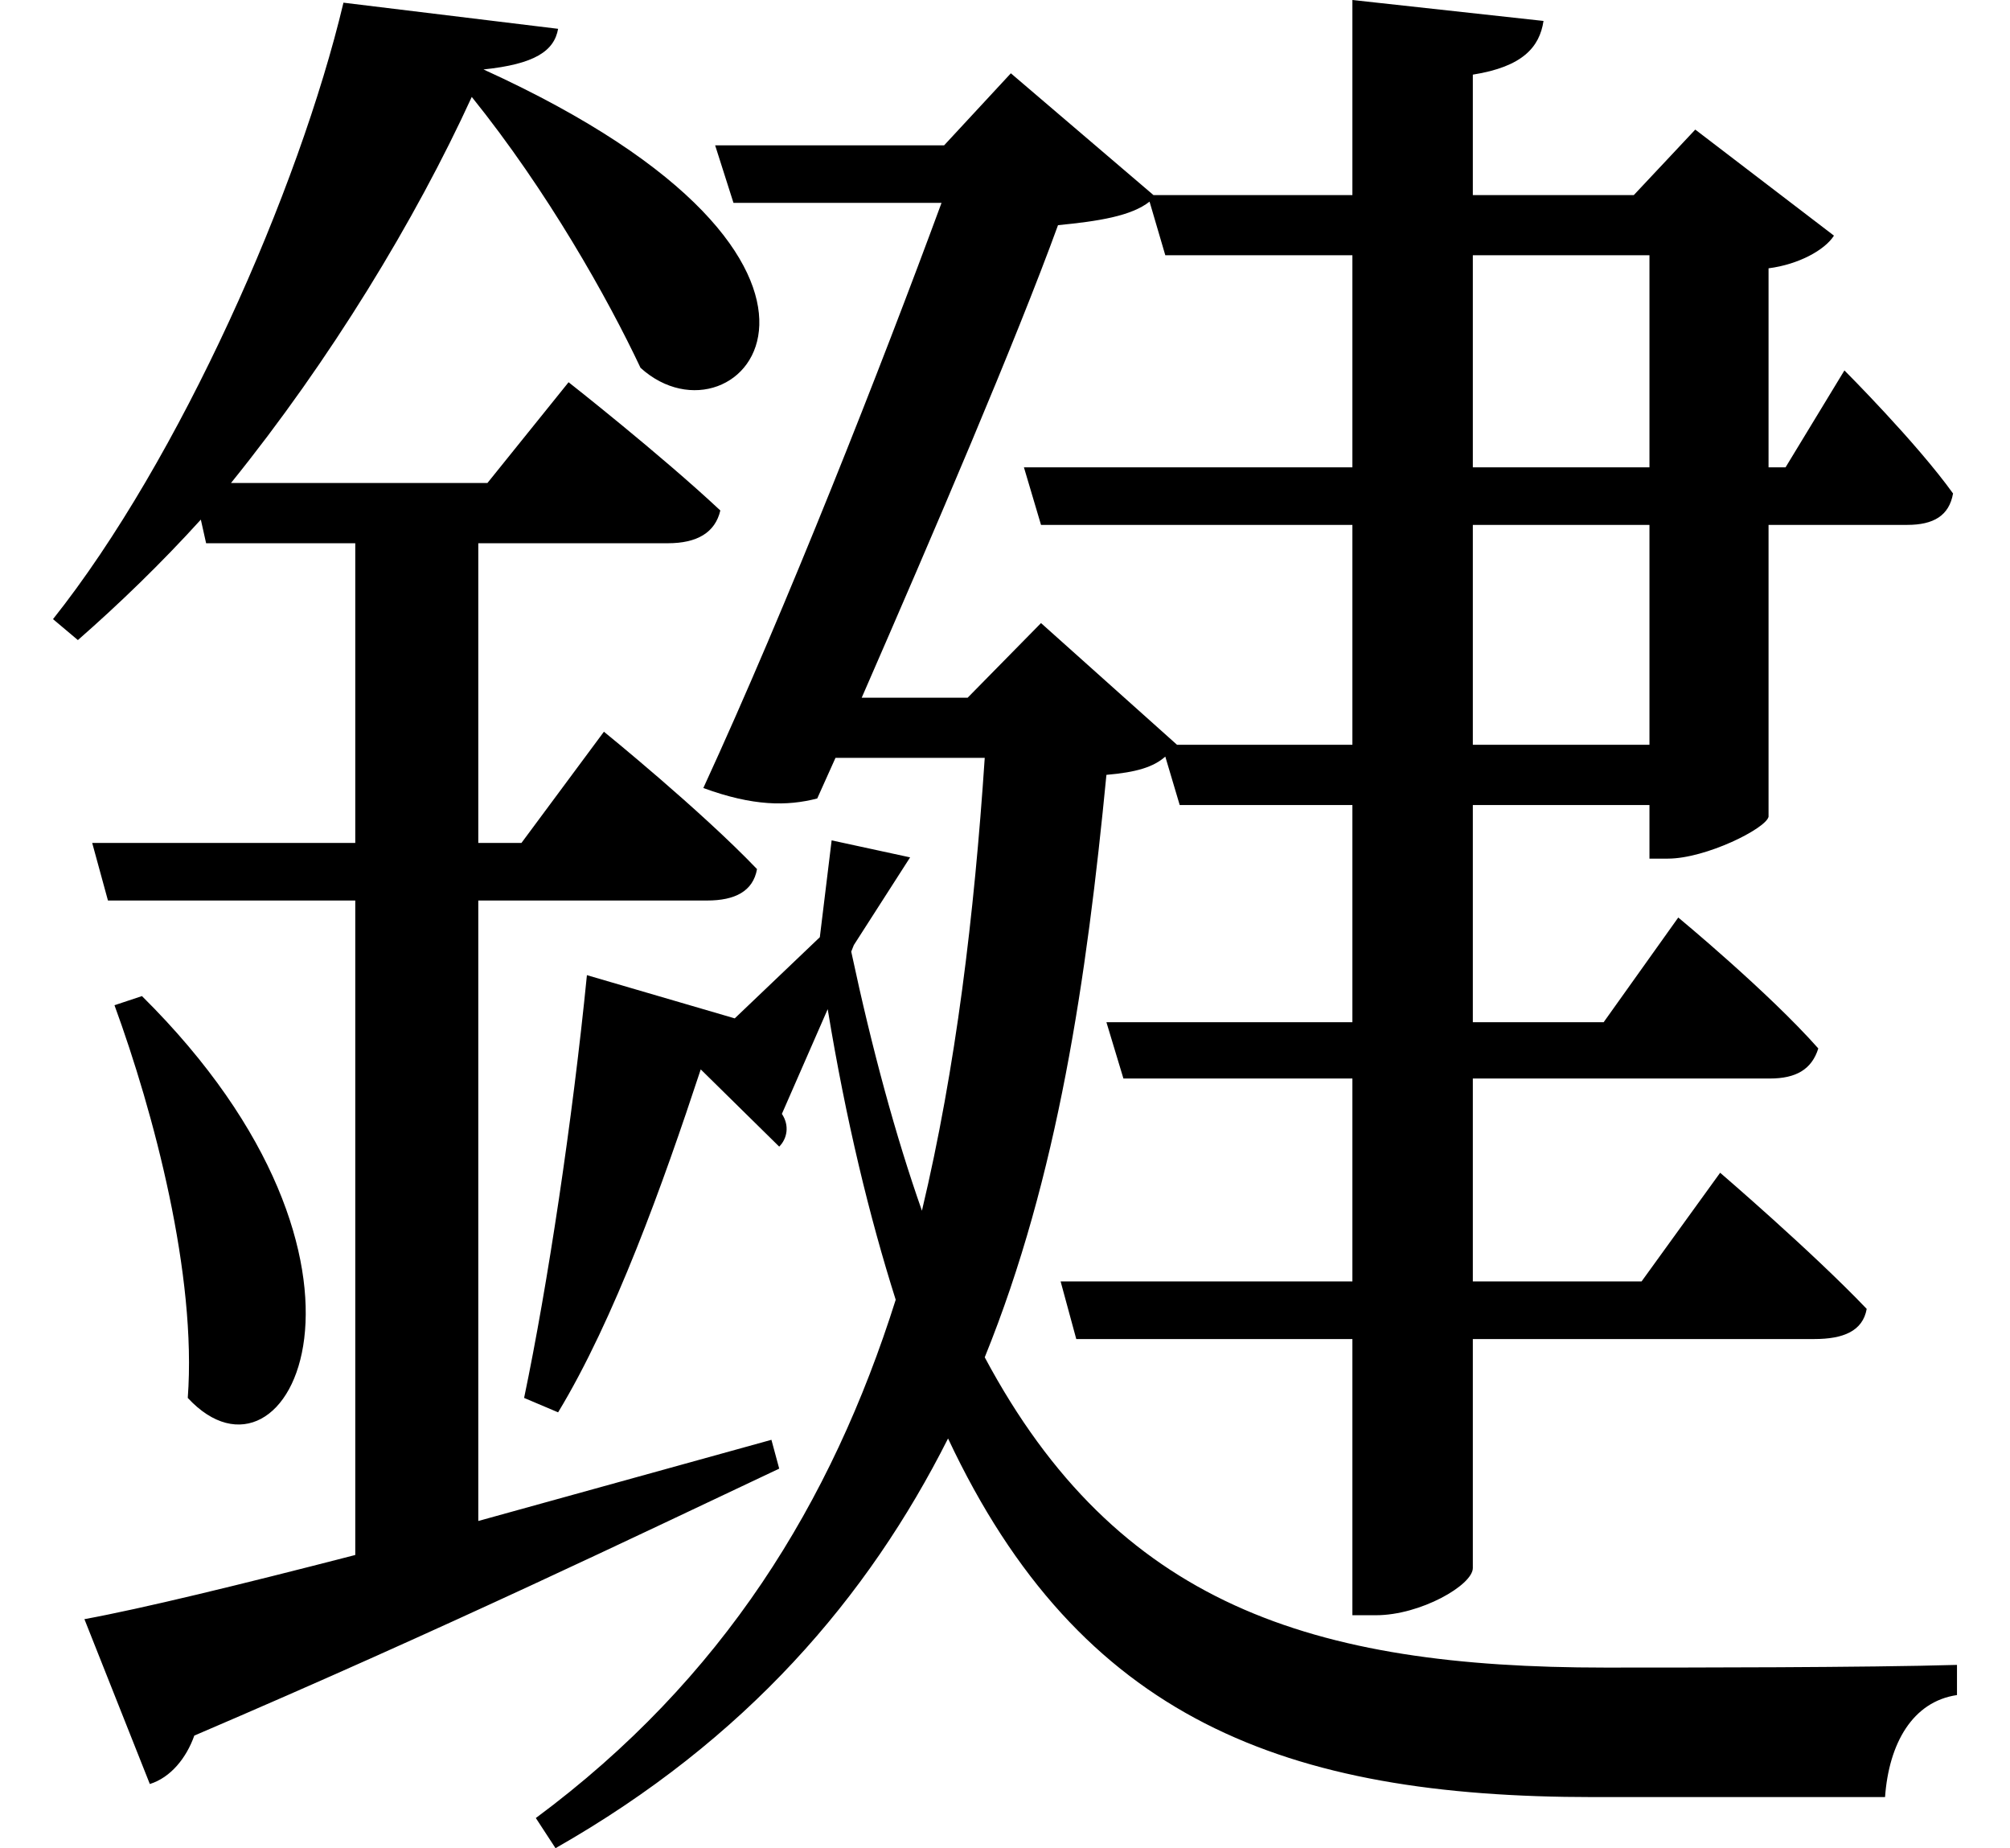 <svg height="22.062" viewBox="0 0 24 22.062" width="24" xmlns="http://www.w3.org/2000/svg">
<path d="M1.703,8.25 L1.375,8.141 C1.844,6.859 2.359,4.922 2.25,3.453 C3.453,2.156 4.938,5.047 1.703,8.25 Z M12.234,14.562 L12.438,13.875 L16.156,13.875 L16.156,11.25 L14.062,11.25 L12.438,12.703 L11.562,11.812 L10.297,11.812 C11.156,13.781 12.141,16.078 12.641,17.453 C13.125,17.5 13.516,17.562 13.734,17.734 L13.922,17.094 L16.156,17.094 L16.156,14.562 Z M17.594,17.094 L19.703,17.094 L19.703,14.562 L17.594,14.562 Z M7.016,8.5 C6.844,6.766 6.547,4.797 6.266,3.453 L6.672,3.281 C7.344,4.391 7.922,6 8.375,7.375 L9.312,6.453 C9.406,6.547 9.438,6.703 9.344,6.844 L9.891,8.094 C10.109,6.766 10.391,5.609 10.703,4.625 C9.938,2.203 8.641,0.094 6.406,-1.562 L6.641,-1.922 C8.922,-0.625 10.375,1.078 11.328,2.969 C12.906,-0.391 15.359,-1.312 19.031,-1.312 C19.891,-1.312 21.719,-1.312 22.516,-1.312 C22.562,-0.672 22.844,-0.172 23.375,-0.094 L23.375,0.266 C22.297,0.234 20.156,0.234 19.172,0.234 C15.672,0.234 13.344,0.984 11.766,3.938 C12.641,6.094 12.984,8.469 13.219,10.891 C13.578,10.922 13.781,10.984 13.922,11.109 L14.094,10.531 L16.156,10.531 L16.156,7.938 L13.219,7.938 L13.422,7.266 L16.156,7.266 L16.156,4.844 L12.672,4.844 L12.859,4.156 L16.156,4.156 L16.156,0.859 L16.438,0.859 C16.969,0.859 17.594,1.219 17.594,1.422 L17.594,4.156 L21.672,4.156 C22.016,4.156 22.25,4.25 22.297,4.516 C21.641,5.203 20.547,6.141 20.547,6.141 L19.609,4.844 L17.594,4.844 L17.594,7.266 L21.141,7.266 C21.453,7.266 21.641,7.375 21.719,7.625 C21.125,8.297 20.047,9.188 20.047,9.188 L19.156,7.938 L17.594,7.938 L17.594,10.531 L19.703,10.531 L19.703,9.891 L19.922,9.891 C20.375,9.891 21.094,10.25 21.125,10.391 L21.125,13.875 L22.781,13.875 C23.094,13.875 23.281,13.984 23.328,14.25 C22.891,14.859 22.031,15.719 22.031,15.719 L21.328,14.562 L21.125,14.562 L21.125,16.938 C21.484,16.984 21.797,17.156 21.906,17.328 L20.25,18.594 L19.516,17.812 L17.594,17.812 L17.594,19.25 C18.188,19.344 18.391,19.578 18.438,19.891 L16.156,20.141 L16.156,17.812 L13.781,17.812 L12.078,19.266 L11.281,18.406 L8.547,18.406 L8.766,17.719 L11.25,17.719 C10.531,15.766 9.406,12.906 8.406,10.734 C9,10.516 9.406,10.516 9.766,10.609 L9.984,11.094 L11.766,11.094 C11.641,9.219 11.422,7.391 11.016,5.688 C10.703,6.578 10.422,7.609 10.172,8.781 L10.203,8.859 L10.875,9.906 L9.938,10.109 L9.797,8.953 L8.781,7.984 Z M17.594,11.25 L17.594,13.875 L19.703,13.875 L19.703,11.25 Z M1.016,0.812 L1.797,-1.156 C2.047,-1.078 2.234,-0.844 2.328,-0.578 C5.359,0.719 7.656,1.828 9.312,2.609 L9.219,2.953 L5.719,1.984 L5.719,9.391 L8.453,9.391 C8.781,9.391 9,9.5 9.047,9.766 C8.375,10.469 7.219,11.406 7.219,11.406 L6.234,10.078 L5.719,10.078 L5.719,13.656 L7.984,13.656 C8.328,13.656 8.547,13.781 8.609,14.047 C7.891,14.719 6.797,15.578 6.797,15.578 L5.828,14.375 L2.766,14.375 C3.953,15.844 4.969,17.516 5.641,18.984 C6.547,17.859 7.266,16.578 7.656,15.75 C8.828,14.688 10.891,16.984 5.781,19.312 C6.391,19.375 6.625,19.531 6.672,19.797 L4.109,20.109 C3.578,17.875 2.156,14.656 0.641,12.75 L0.938,12.5 C1.438,12.938 1.938,13.422 2.406,13.938 L2.469,13.656 L4.25,13.656 L4.25,10.078 L1.109,10.078 L1.297,9.391 L4.25,9.391 L4.25,1.578 C2.859,1.219 1.703,0.938 1.016,0.812 Z" transform="translate(-0.008, 20.141) scale(1, -1)"/>
</svg>